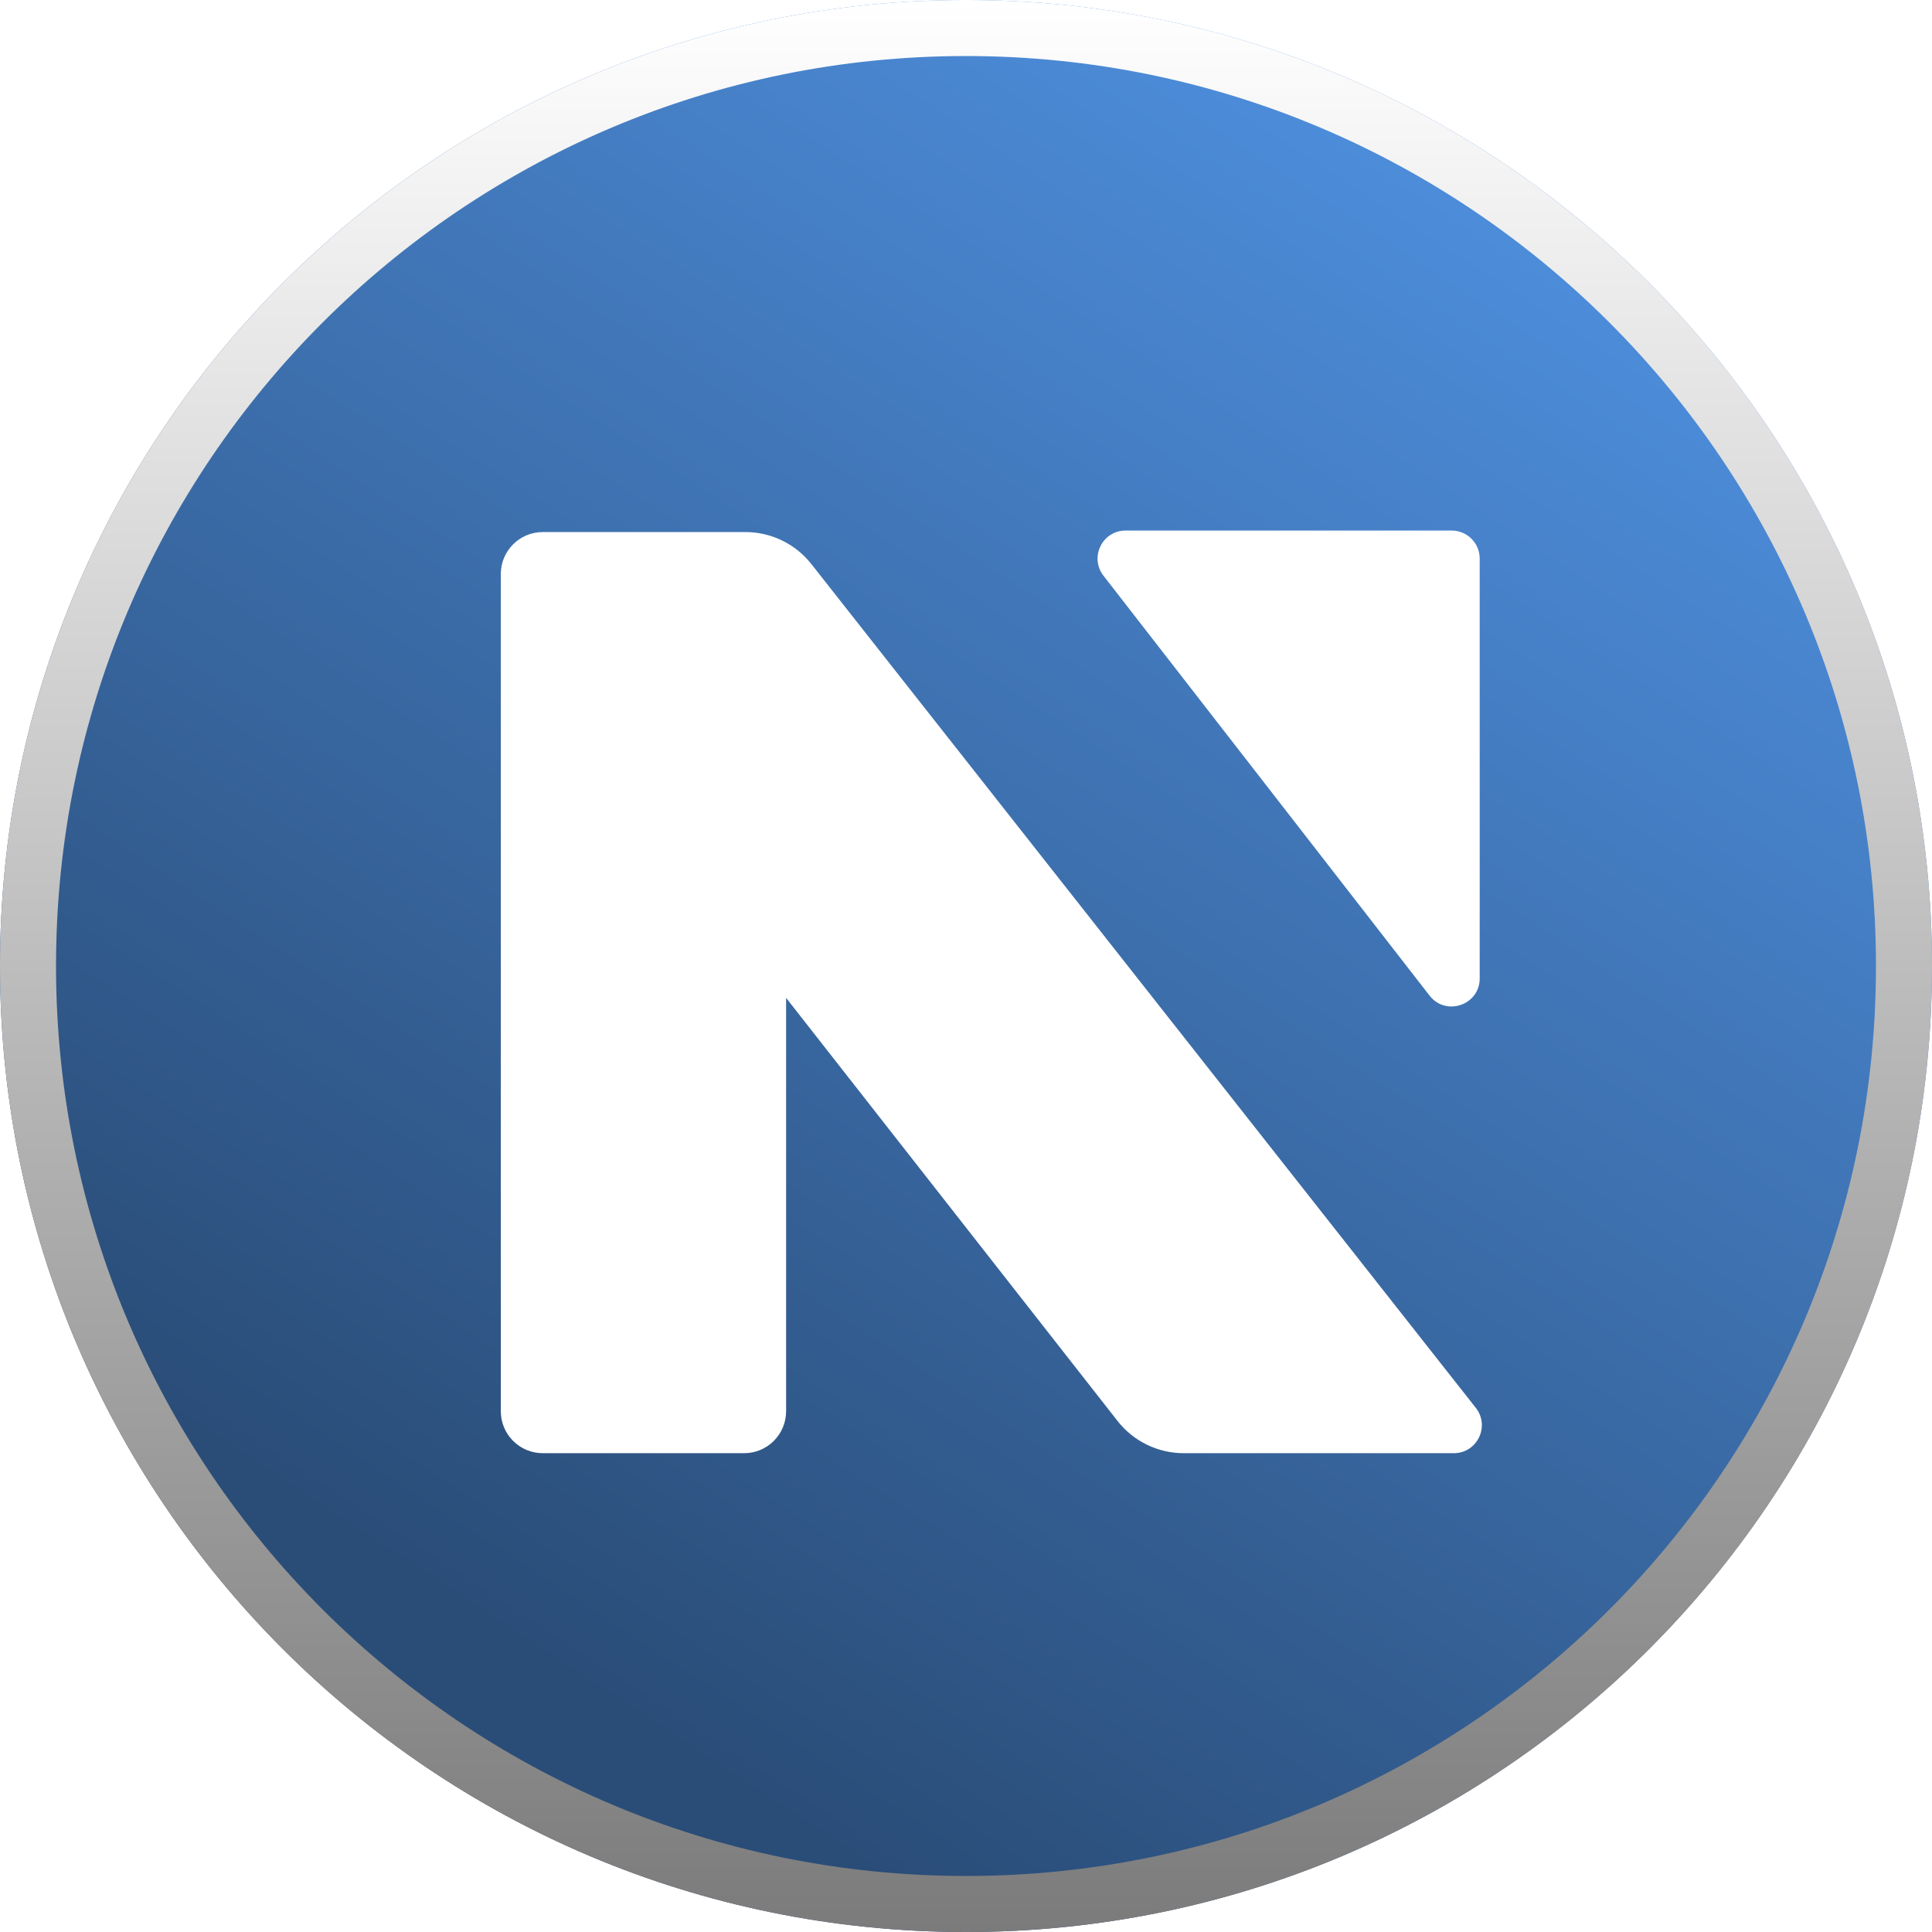 <svg width="18" height="18" viewBox="0 0 18 18" fill="none" xmlns="http://www.w3.org/2000/svg">
<g id="Group 1527">
<path id="Ellipse 11" d="M18 9C18 13.971 13.971 18 9 18C4.029 18 0 13.971 0 9C0 4.029 4.029 0 9 0C13.971 0 18 4.029 18 9Z" fill="url(#paint0_linear_22_33)"/>
<path id="Ellipse 11 (Stroke)" fill-rule="evenodd" clip-rule="evenodd" d="M9 17.478C13.682 17.478 17.478 13.682 17.478 9C17.478 4.318 13.682 0.522 9 0.522C4.318 0.522 0.522 4.318 0.522 9C0.522 13.682 4.318 17.478 9 17.478ZM9 18C13.971 18 18 13.971 18 9C18 4.029 13.971 0 9 0C4.029 0 0 4.029 0 9C0 13.971 4.029 18 9 18Z" fill="url(#paint1_linear_22_33)"/>
<g id="Vector 6" filter="url(#filter0_d_22_33)">
<path d="M13.525 4.443H10.487C10.27 4.443 10.148 4.692 10.281 4.864L13.319 8.776C13.471 8.972 13.786 8.864 13.786 8.616V4.704C13.786 4.56 13.669 4.443 13.525 4.443Z" fill="white"/>
</g>
<g id="Vector 7" filter="url(#filter1_d_22_33)">
<path d="M4.666 12.648V4.848C4.666 4.632 4.841 4.457 5.057 4.457H6.944C7.184 4.457 7.411 4.567 7.559 4.755L13.75 12.617C13.884 12.788 13.763 13.039 13.545 13.039H11.028C10.787 13.039 10.56 12.928 10.412 12.739L7.324 8.797V12.648C7.324 12.864 7.149 13.039 6.933 13.039H5.057C4.841 13.039 4.666 12.864 4.666 12.648Z" fill="white"/>
</g>
</g>
<defs>
<filter id="filter0_d_22_33" x="10.226" y="4.443" width="3.56" height="4.934" filterUnits="userSpaceOnUse" color-interpolation-filters="sRGB">
<feFlood flood-opacity="0" result="BackgroundImageFix"/>
<feColorMatrix in="SourceAlpha" type="matrix" values="0 0 0 0 0 0 0 0 0 0 0 0 0 0 0 0 0 0 127 0" result="hardAlpha"/>
<feOffset dy="0.5"/>
<feComposite in2="hardAlpha" operator="out"/>
<feColorMatrix type="matrix" values="0 0 0 0 0.482 0 0 0 0 0.482 0 0 0 0 0.482 0 0 0 1 0"/>
<feBlend mode="normal" in2="BackgroundImageFix" result="effect1_dropShadow_22_33"/>
<feBlend mode="normal" in="SourceGraphic" in2="effect1_dropShadow_22_33" result="shape"/>
</filter>
<filter id="filter1_d_22_33" x="4.666" y="4.457" width="9.14" height="9.082" filterUnits="userSpaceOnUse" color-interpolation-filters="sRGB">
<feFlood flood-opacity="0" result="BackgroundImageFix"/>
<feColorMatrix in="SourceAlpha" type="matrix" values="0 0 0 0 0 0 0 0 0 0 0 0 0 0 0 0 0 0 127 0" result="hardAlpha"/>
<feOffset dy="0.5"/>
<feComposite in2="hardAlpha" operator="out"/>
<feColorMatrix type="matrix" values="0 0 0 0 0.482 0 0 0 0 0.482 0 0 0 0 0.482 0 0 0 1 0"/>
<feBlend mode="normal" in2="BackgroundImageFix" result="effect1_dropShadow_22_33"/>
<feBlend mode="normal" in="SourceGraphic" in2="effect1_dropShadow_22_33" result="shape"/>
</filter>
<linearGradient id="paint0_linear_22_33" x1="14.625" y1="1.688" x2="5.062" y2="16.312" gradientUnits="userSpaceOnUse">
<stop stop-color="#4E8FDE"/>
<stop offset="0.959" stop-color="#2A4D78"/>
</linearGradient>
<linearGradient id="paint1_linear_22_33" x1="9" y1="0" x2="9" y2="18" gradientUnits="userSpaceOnUse">
<stop stop-color="white"/>
<stop offset="1" stop-color="#7B7B7B"/>
</linearGradient>
</defs>
</svg>
